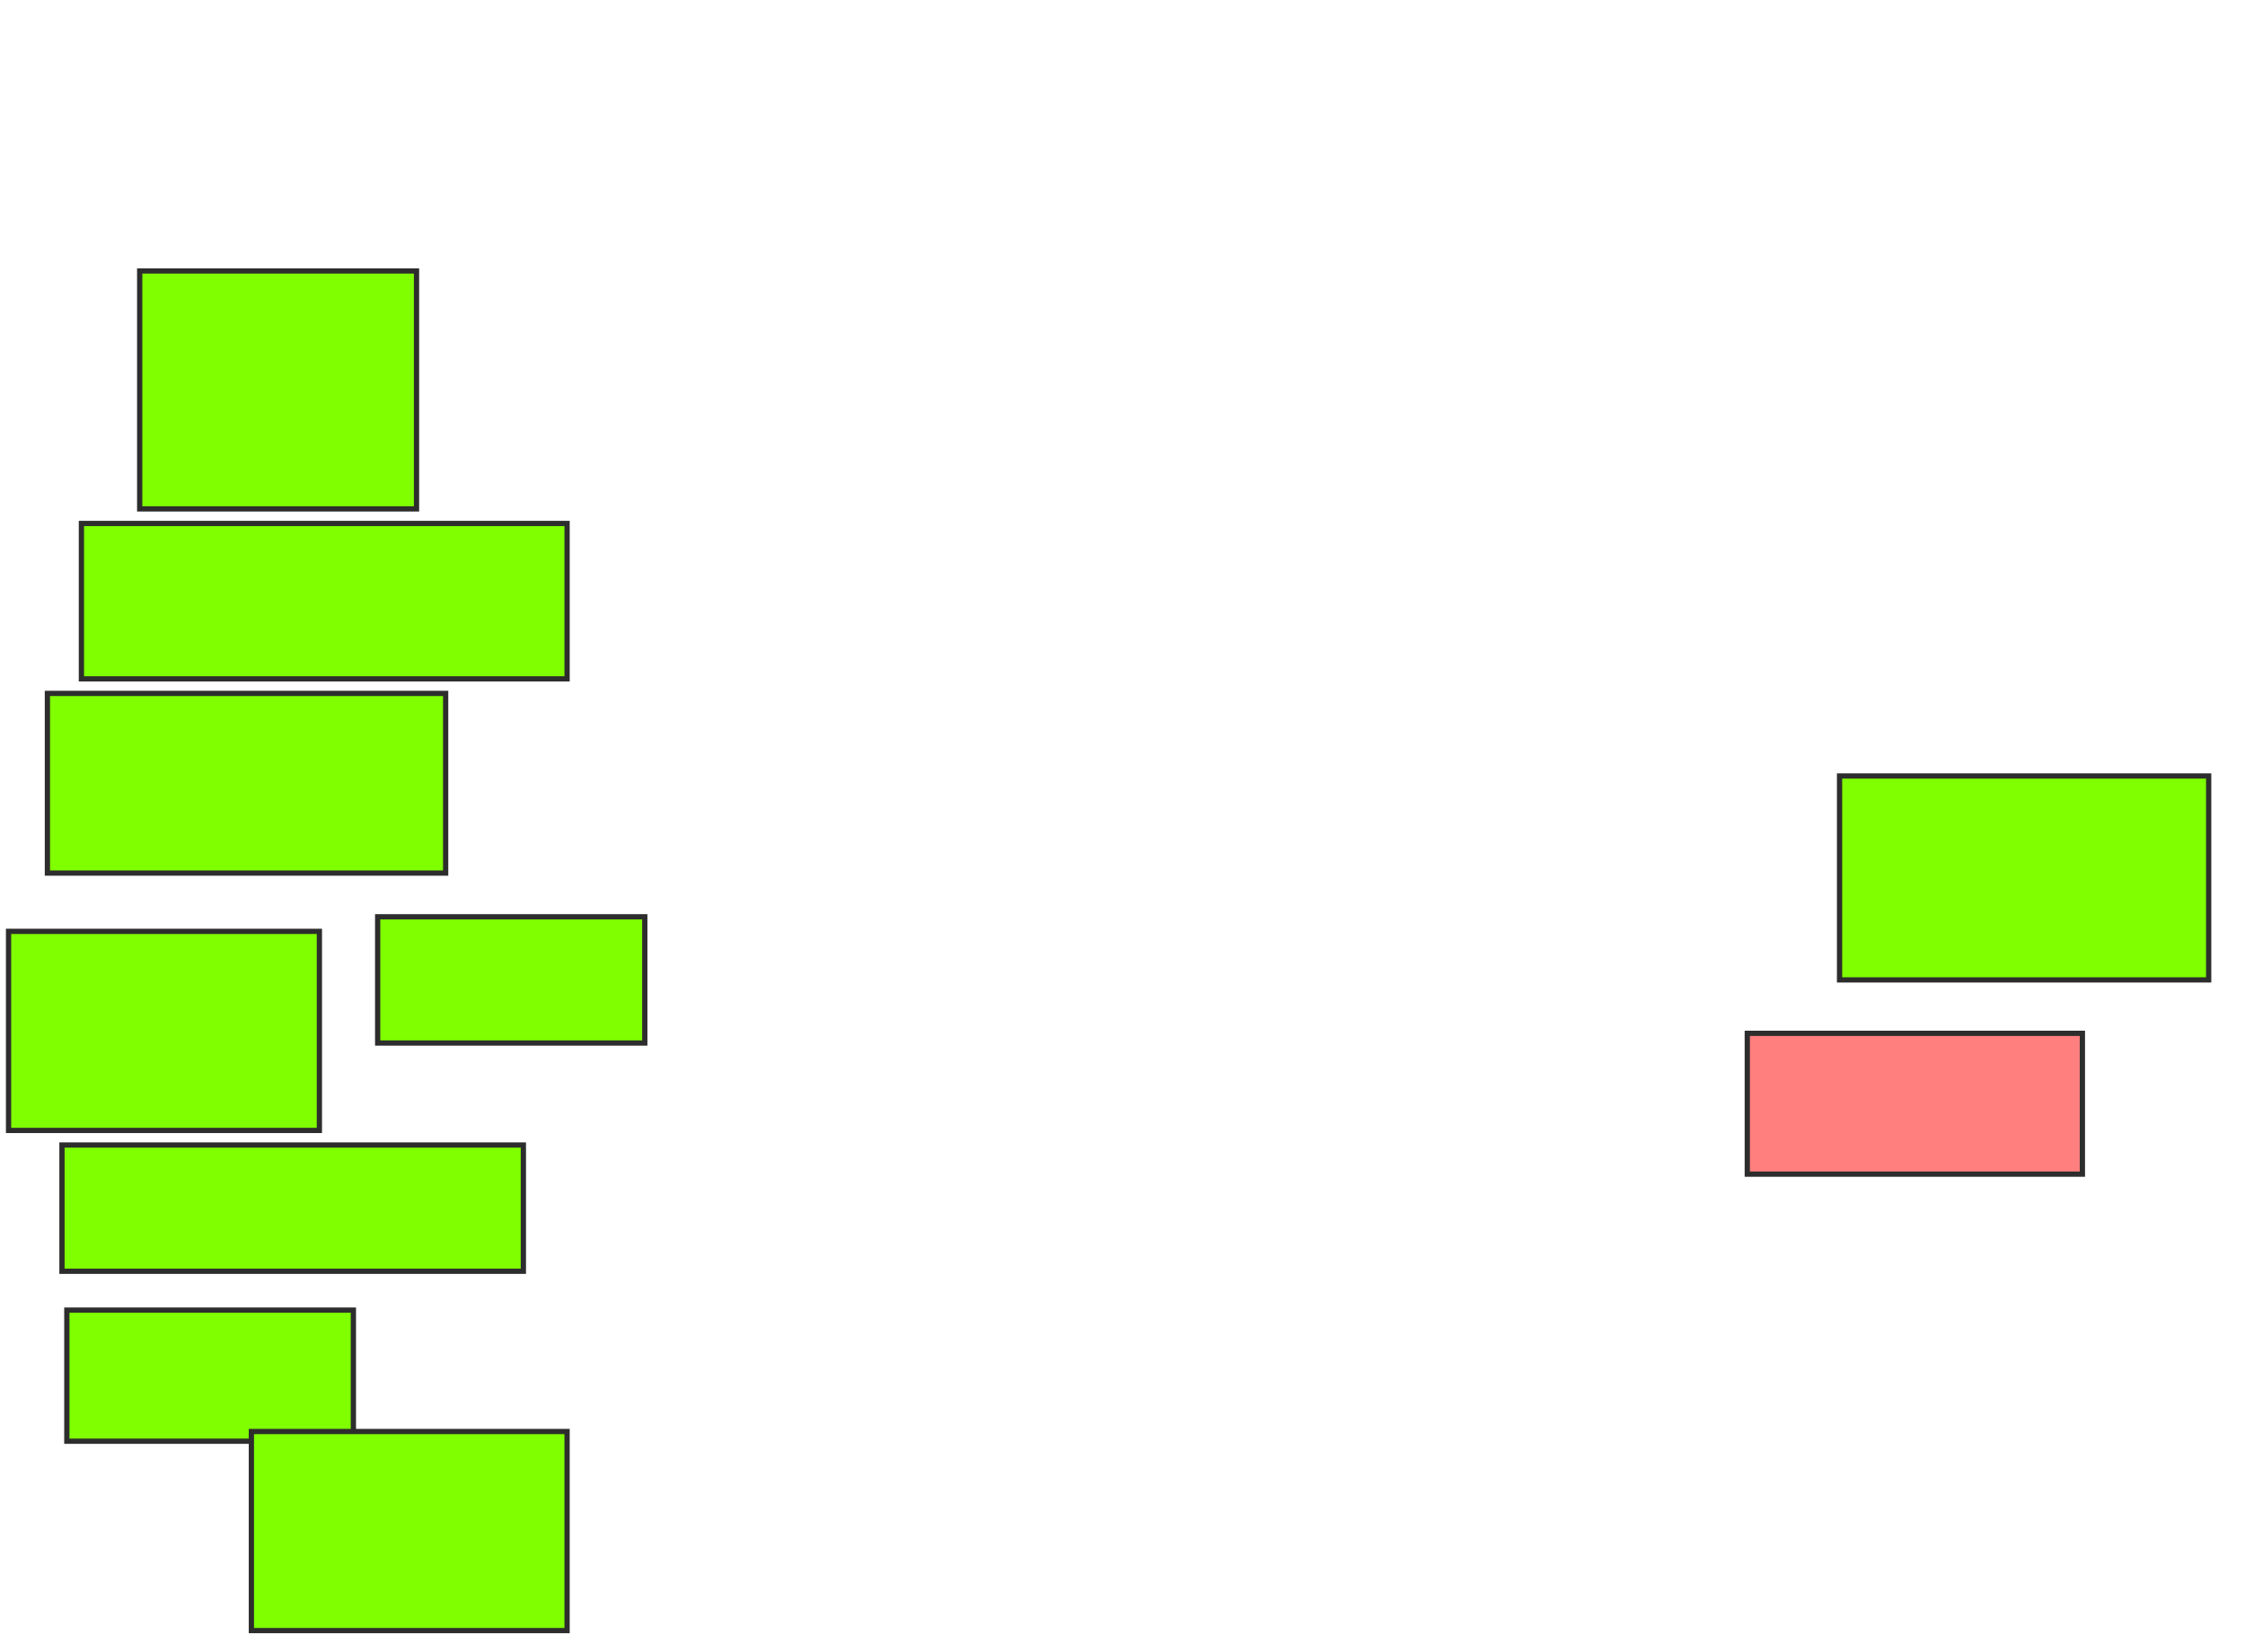 <svg height="315" width="428" xmlns="http://www.w3.org/2000/svg">
 <!-- Created with Image Occlusion Enhanced -->
 <g>
  <title>Labels</title>
 </g>
 <g>
  <title>Masks</title>
  <rect class="qshape" fill="#FF7E7E" height="26.852" id="5020cfddcf8f40fb800538b8380dfd5a-ao-1" stroke="#2D2D2D" width="63.889" x="333.111" y="197.037"/>
  <rect fill="#7fff00" height="38.889" id="5020cfddcf8f40fb800538b8380dfd5a-ao-2" stroke="#2D2D2D" width="70.37" x="350.704" y="147.963"/>
  <rect fill="#7fff00" height="45.37" id="5020cfddcf8f40fb800538b8380dfd5a-ao-3" stroke="#2D2D2D" width="52.778" x="26.63" y="51.667"/>
  <rect fill="#7fff00" height="29.63" id="5020cfddcf8f40fb800538b8380dfd5a-ao-4" stroke="#2D2D2D" width="92.593" x="15.519" y="99.815"/>
  <rect fill="#7fff00" height="34.259" id="5020cfddcf8f40fb800538b8380dfd5a-ao-5" stroke="#2D2D2D" width="75.926" x="9.037" y="132.222"/>
  <rect fill="#7fff00" height="24.074" id="5020cfddcf8f40fb800538b8380dfd5a-ao-6" stroke="#2D2D2D" width="50.926" x="72" y="174.815"/>
  <rect fill="#7fff00" height="37.963" id="5020cfddcf8f40fb800538b8380dfd5a-ao-7" stroke="#2D2D2D" width="59.259" x="1.63" y="177.593"/>
  <rect fill="#7fff00" height="24.074" id="5020cfddcf8f40fb800538b8380dfd5a-ao-8" stroke="#2D2D2D" width="87.963" x="11.815" y="218.333"/>
  <rect fill="#7fff00" height="25" id="5020cfddcf8f40fb800538b8380dfd5a-ao-9" stroke="#2D2D2D" width="54.63" x="12.741" y="249.815"/>
  <rect fill="#7fff00" height="37.963" id="5020cfddcf8f40fb800538b8380dfd5a-ao-10" stroke="#2D2D2D" width="60.185" x="47.926" y="272.963"/>
 </g>
</svg>
